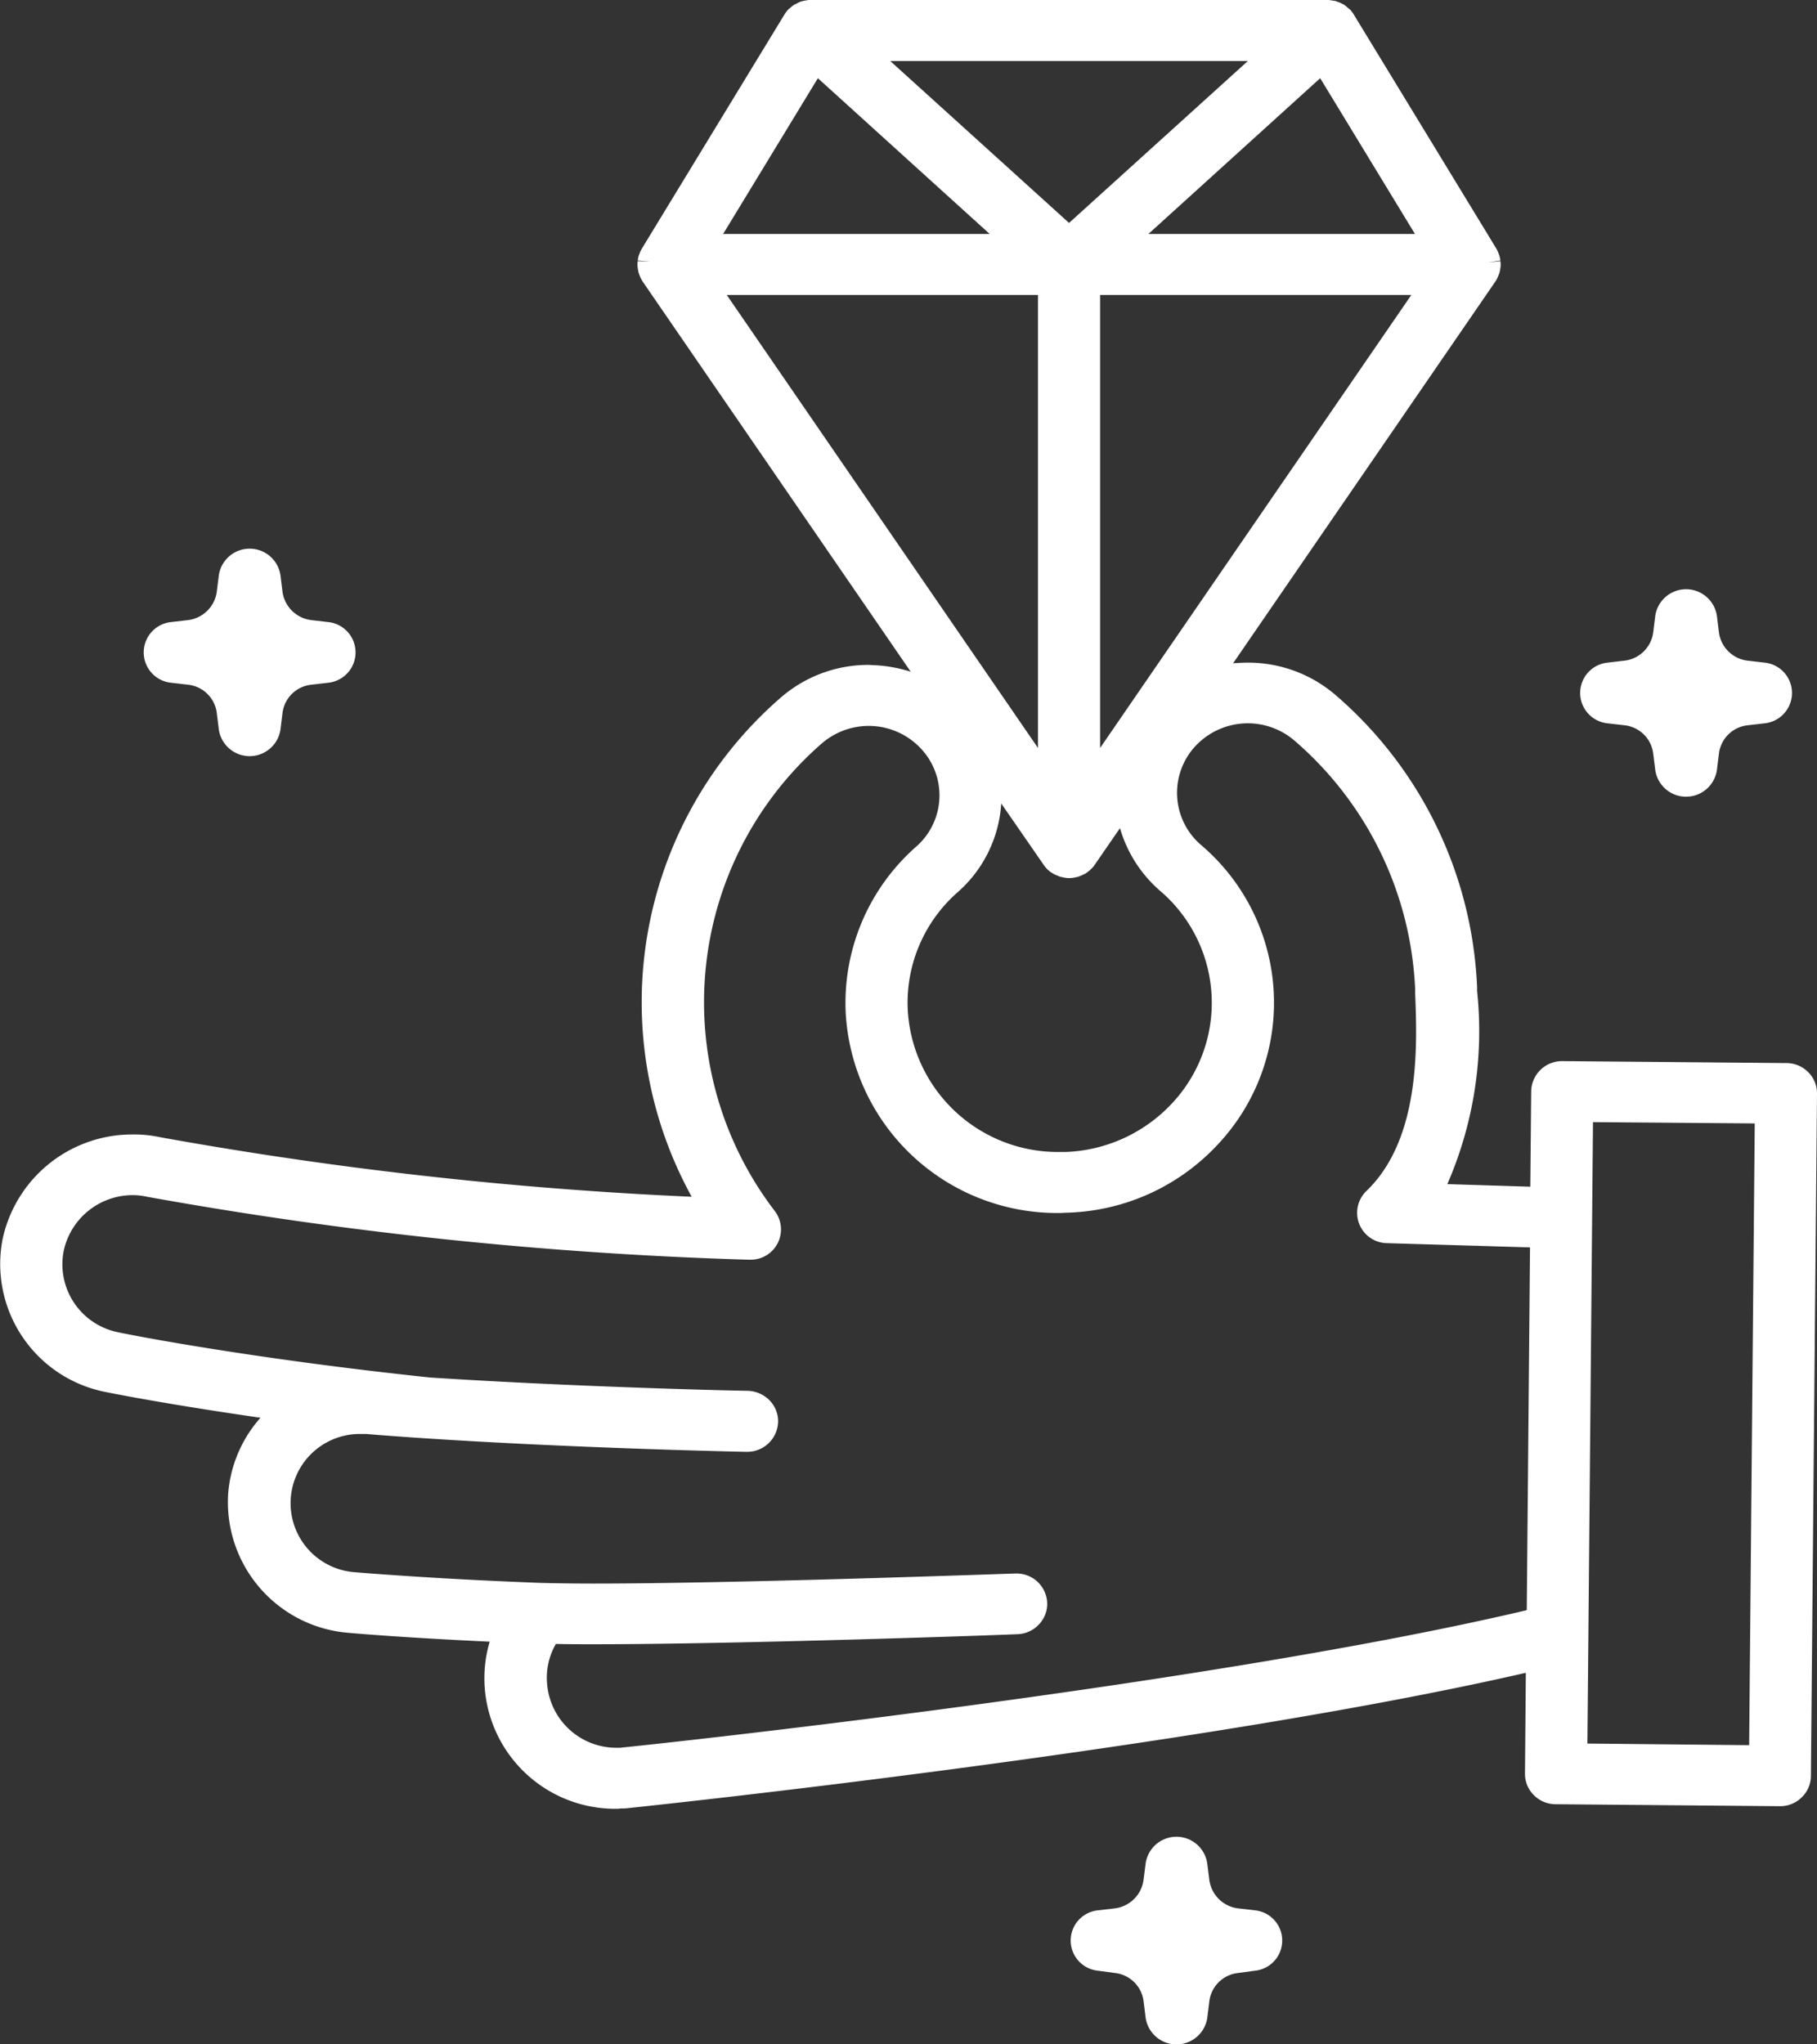 <svg xmlns="http://www.w3.org/2000/svg" width="56" height="63" viewBox="0 0 56 63"><rect x="0" y="0" width="56" height="63" fill="#333333" stroke="none"/><defs><style>.cls-1{fill:#fff;fill-rule:evenodd}</style></defs><path id="icon_4" data-name="icon 4" class="cls-1" d="M592.729 1413.04a.946.946 0 0 0-.675-.28l-6.889-.06h-.041a.95.95 0 0 0-.933.93l-.027 2.94-2.557-.08a11.8 11.8 0 0 0 .917-5.95v-.12a12.585 12.585 0 0 0-4.372-9.01 4.135 4.135 0 0 0-2.7-.99c-.15 0-.3.01-.448.02l8.087-11.77c0-.01.009-.01.014-.02l.006-.01.017-.03a2.567 2.567 0 0 0 .085-.2 1.167 1.167 0 0 0 .027-.14.68.68 0 0 0 .011-.1.806.806 0 0 0-.008-.12l-.38.04.378-.06a.84.84 0 0 0-.018-.11.715.715 0 0 0-.042-.12.506.506 0 0 0-.04-.09v-.01l-4.41-7.24a1 1 0 0 0-.117-.16l-.027-.02-.046-.04a1.308 1.308 0 0 0-.126-.1l-.062-.03a.521.521 0 0 0-.154-.06l-.034-.02h-.019l-.186-.03h-16.022a1.121 1.121 0 0 0-.181.03.408.408 0 0 0-.049.01.754.754 0 0 0-.155.07l-.066.03a.982.982 0 0 0-.13.1l-.05.04-.019.02a1.007 1.007 0 0 0-.119.16l-4.392 7.21-.021.04a.463.463 0 0 0-.042.1.5.5 0 0 0-.04.11.84.84 0 0 0-.018.11l.381.03-.383-.01a.806.806 0 0 0-.008.12 1.5 1.5 0 0 0 .038.24c.011.03.025.07.042.11a.717.717 0 0 0 .041.09c0 .01.01.01.015.02v.01l8.286 12.06a4.426 4.426 0 0 0-1.09-.2c-.072 0-.144-.01-.216-.01a4.116 4.116 0 0 0-2.736 1.04 12.427 12.427 0 0 0-2.708 15.35 122.638 122.638 0 0 1-16.408-1.84 3.764 3.764 0 0 0-.818-.08 4.087 4.087 0 0 0-4.009 3.21 4.019 4.019 0 0 0 3.19 4.73c.339.07 2.048.4 4.755.79a3.988 3.988 0 0 0-.992 2.29 4.04 4.04 0 0 0 3.73 4.34c.317.03 1.936.16 4.327.27a3.969 3.969 0 0 0-.153 1.43 4.032 4.032 0 0 0 4.075 3.72c.053 0 .107-.01.16-.01a1.335 1.335 0 0 0 .184-.01c.175-.02 17.392-1.81 27.667-4.17l-.026 3.11a.914.914 0 0 0 .274.66.945.945 0 0 0 .674.28l6.907.06a.934.934 0 0 0 .671-.27.913.913 0 0 0 .286-.66l.188-21.03a.914.914 0 0 0-.271-.66zm-6.805 20.69l.172-19.15 4.985.04-.172 19.16zm-31.792-3.07c.347.01.742.01 1.179.01 4.5 0 12.695-.29 13.042-.31a.938.938 0 0 0 .666-.3.911.911 0 0 0 .255-.67.943.943 0 0 0-.961-.9h-.031c-.084 0-8.5.31-12.989.31-.65 0-1.193-.01-1.612-.02-3.223-.12-5.5-.31-5.749-.33a2.133 2.133 0 0 1 .188-4.26h.18c.064.01.6.05 1.447.11 4.826.33 10.2.44 10.248.44h.029a.952.952 0 0 0 .957-.92.922.922 0 0 0-.267-.67.984.984 0 0 0-.671-.29c-.209 0-5.172-.11-9.785-.41-5.605-.59-9.433-1.35-9.593-1.39a2.135 2.135 0 0 1-1.7-2.52 2.176 2.176 0 0 1 2.134-1.71 2.134 2.134 0 0 1 .435.05 125.172 125.172 0 0 0 18.542 1.94h.05a.934.934 0 0 0 .753-1.5 10.581 10.581 0 0 1 1.437-14.4 2.221 2.221 0 0 1 1.459-.55 2.2 2.2 0 0 1 1.618.71 2.1 2.1 0 0 1-.156 3.01 6.415 6.415 0 0 0-2.175 5.06 6.526 6.526 0 0 0 6.6 6.23c.083 0 .167-.01.252-.01a6.588 6.588 0 0 0 4.589-2.07 6.377 6.377 0 0 0-.486-9.26 2.116 2.116 0 0 1-.2-3.02 2.207 2.207 0 0 1 3.075-.2 10.723 10.723 0 0 1 3.723 7.67v.12c.062 1.57.177 4.48-1.5 6.09a.935.935 0 0 0 .64 1.61l4.4.13-.1 11.18c-9.877 2.33-27.126 4.16-27.856 4.23-.027 0-.055.01-.086.01h-.089a2.141 2.141 0 0 1-2.163-1.98 2.079 2.079 0 0 1 .271-1.22zm14.859-41.57v13.96l-9.592-13.96h9.592zm11.506 0l-9.592 13.96v-13.96h9.595zm-10.549-2.22l-5.511-4.99h11.022zm-2.09 17.89l1.3 1.88a1.113 1.113 0 0 0 .141.17.4.4 0 0 1 .049.04c.038.03.079.05.122.08l.063.03c.046.02.094.04.145.06.018 0 .037.01.058.01a.832.832 0 0 0 .216.03.845.845 0 0 0 .217-.03c.019 0 .038-.01.058-.01.05-.02.1-.04.143-.06l.063-.03a.773.773 0 0 0 .127-.09.152.152 0 0 0 .046-.04.752.752 0 0 0 .14-.16l.772-1.12a4.045 4.045 0 0 0 1.233 1.93 4.532 4.532 0 0 1 .344 6.58 4.715 4.715 0 0 1-3.257 1.47h-.17a4.635 4.635 0 0 1-4.693-4.42 4.533 4.533 0 0 1 1.546-3.59 3.969 3.969 0 0 0 1.337-2.73zm4.536-17.55l5.294-4.8 2.921 4.8h-8.215zm-4.892 0h-8.215l2.92-4.8zm-25.229 13.83l.517.06a1 1 0 0 1 .891.87l.063.51a.96.96 0 0 0 1.9 0l.063-.51a1 1 0 0 1 .891-.87l.517-.06a.94.94 0 0 0 0-1.87l-.517-.06a1.021 1.021 0 0 1-.891-.87l-.063-.51a.96.96 0 0 0-1.9 0l-.063.51a1.021 1.021 0 0 1-.891.87l-.518.06a.94.94 0 0 0 .001 1.87zm33.406 37.83l-.517-.06a1.02 1.02 0 0 1-.891-.88l-.063-.5a.959.959 0 0 0-1.9 0l-.064.5a1.019 1.019 0 0 1-.89.88l-.517.06a.935.935 0 0 0 0 1.86l.518.07a1 1 0 0 1 .89.87l.064.51a.96.96 0 0 0 1.9 0l.063-.51a1 1 0 0 1 .891-.87l.517-.07a.935.935 0 0 0-.001-1.86zm10.865-36.58l.517.06a1 1 0 0 1 .891.87l.063.51a.96.96 0 0 0 1.9 0l.063-.51a1 1 0 0 1 .891-.87l.517-.06a.94.94 0 0 0 0-1.87l-.517-.06a1.011 1.011 0 0 1-.891-.87l-.063-.51a.96.96 0 0 0-1.9 0l-.063.51a1.011 1.011 0 0 1-.891.87l-.517.06a.94.94 0 0 0 0 1.87z" transform="translate(-537 -1380)"/></svg>